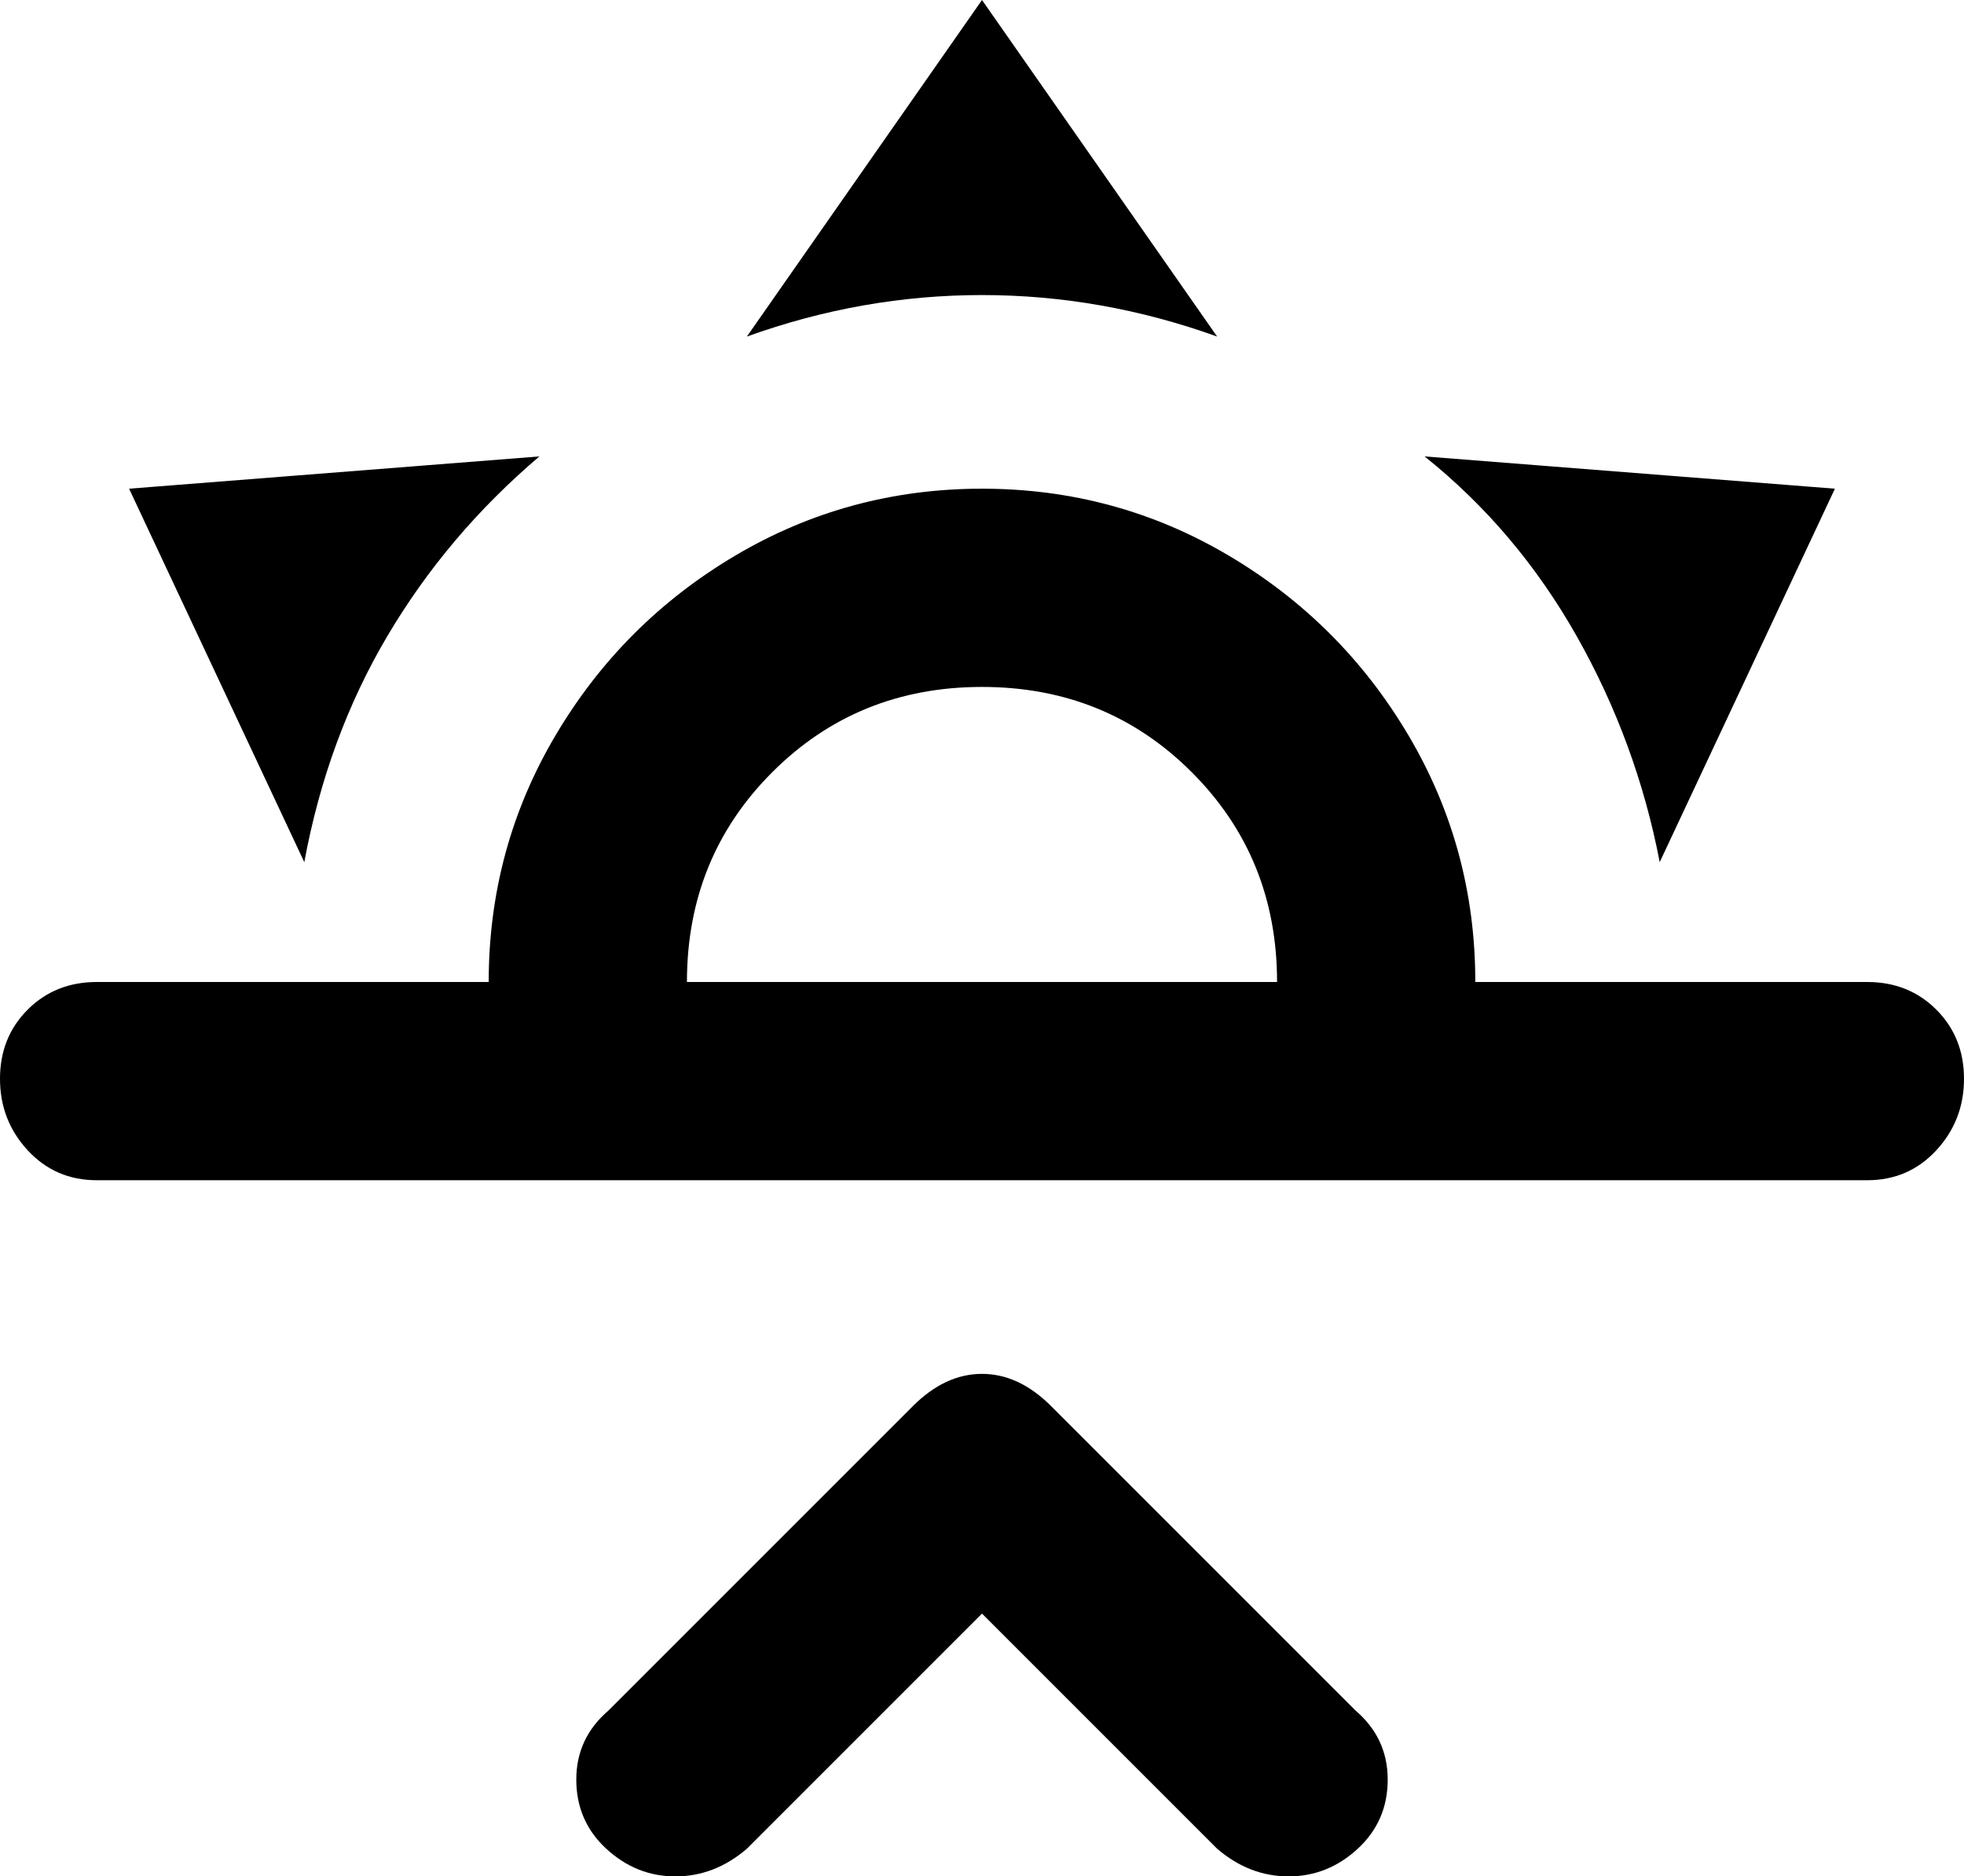 <svg xmlns="http://www.w3.org/2000/svg" viewBox="43 -2 426 407">
      <g transform="scale(1 -1) translate(0 -403)">
        <path d="M64 192H149Q149 221 163.5 245.5Q178 270 202.5 284.5Q227 299 256.0 299.0Q285 299 309.5 284.5Q334 270 348.5 245.5Q363 221 363 192H448Q457 192 463.0 186.0Q469 180 469.0 171.0Q469 162 463.0 155.5Q457 149 448 149H64Q55 149 49.0 155.5Q43 162 43.0 171.0Q43 180 49.0 186.0Q55 192 64 192ZM320 192Q320 219 301.5 237.5Q283 256 256.0 256.0Q229 256 210.5 237.5Q192 219 192 192ZM256 405 307 332Q282 341 256.0 341.0Q230 341 205 332ZM71 299 160 306Q140 289 127.0 267.0Q114 245 109 218ZM441 299 403 218Q398 244 385.0 267.0Q372 290 352 306ZM271 100 337 34Q344 28 344.0 19.0Q344 10 337.5 4.0Q331 -2 322.5 -2.0Q314 -2 307 4L256 55L205 4Q198 -2 189.5 -2.0Q181 -2 174.5 4.0Q168 10 168.0 19.0Q168 28 175 34L241 100Q248 107 256.0 107.0Q264 107 271 100Z" />
      </g>
    </svg>
